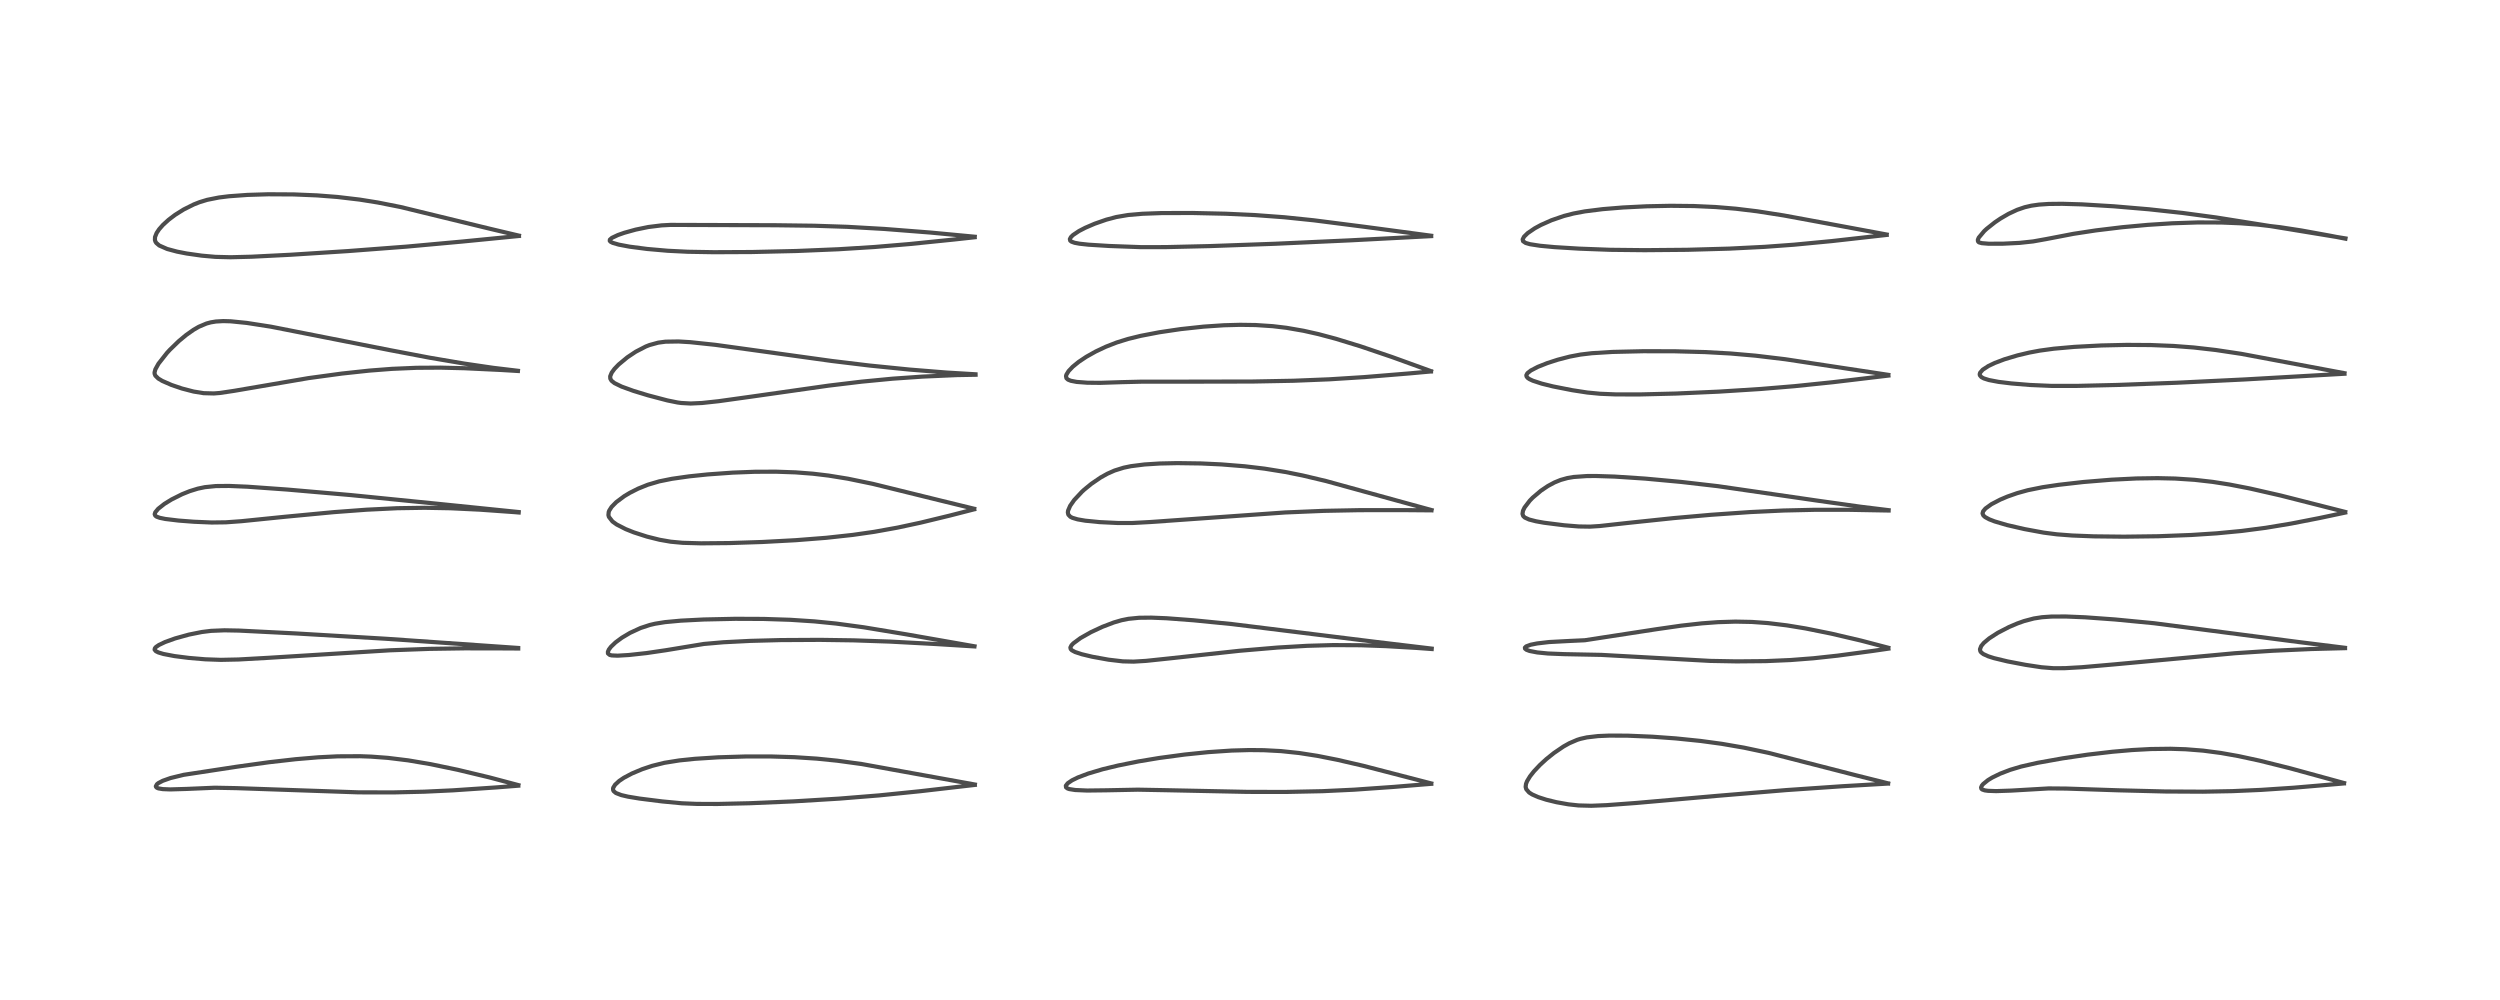 <?xml version="1.0" encoding="utf-8" standalone="no"?>
<!DOCTYPE svg PUBLIC "-//W3C//DTD SVG 1.1//EN"
  "http://www.w3.org/Graphics/SVG/1.1/DTD/svg11.dtd">
<!-- Created with matplotlib (https://matplotlib.org/) -->
<svg height="288pt" version="1.1" viewBox="0 0 720 288" width="720pt" xmlns="http://www.w3.org/2000/svg" xmlns:xlink="http://www.w3.org/1999/xlink">
 <defs>
  <style type="text/css">
*{stroke-linecap:butt;stroke-linejoin:round;}
  </style>
 </defs>
 <g id="figure_1">
  <g id="patch_1">
   <path d="M 0 288 
L 720 288 
L 720 0 
L 0 0 
z
" style="fill:#ffffff;"/>
  </g>
  <g id="axes_1">
   <g id="line2d_1">
    <path clip-path="url(#peed71f6b29)" d="M 149.299 226.11 
L 140.95 223.892 
L 131.821 221.704 
L 123.998 220.076 
L 117.539 218.982 
L 111.715 218.267 
L 106.877 217.906 
L 103.712 217.789 
L 97.257 217.823 
L 91.653 218.103 
L 85.167 218.648 
L 77.472 219.522 
L 68.291 220.797 
L 52.875 223.153 
L 49.116 224.074 
L 46.87 224.868 
L 45.604 225.535 
L 45.208 225.851 
L 44.881 226.444 
L 44.943 226.652 
L 45.186 226.875 
L 45.618 227.055 
L 46.886 227.267 
L 49.034 227.351 
L 53.814 227.208 
L 61.862 226.864 
L 68.131 226.984 
L 103.263 228.195 
L 113.239 228.215 
L 122.218 228.005 
L 130.488 227.614 
L 142.786 226.785 
L 149.267 226.279 
L 149.267 226.279 
" style="fill:none;stroke:#000000;stroke-linecap:square;stroke-opacity:0.7;stroke-width:1.2;"/>
   </g>
   <g id="line2d_2">
    <path clip-path="url(#peed71f6b29)" d="M 149.218 186.61 
L 111.03 183.956 
L 85.372 182.44 
L 68.832 181.608 
L 64.631 181.527 
L 60.784 181.687 
L 58.135 182.016 
L 54.379 182.771 
L 50.441 183.864 
L 47.551 184.904 
L 45.791 185.739 
L 44.935 186.32 
L 44.602 186.701 
L 44.529 187.102 
L 44.891 187.544 
L 45.621 187.909 
L 47.072 188.345 
L 50.248 188.952 
L 54.393 189.482 
L 59.094 189.878 
L 63.609 190.039 
L 68.676 189.931 
L 77.196 189.456 
L 112.332 187.284 
L 123.624 186.876 
L 133.882 186.722 
L 146.919 186.749 
L 149.253 186.777 
L 149.253 186.777 
" style="fill:none;stroke:#000000;stroke-linecap:square;stroke-opacity:0.7;stroke-width:1.2;"/>
   </g>
   <g id="line2d_3">
    <path clip-path="url(#peed71f6b29)" d="M 149.366 147.467 
L 125.674 145.051 
L 100.932 142.572 
L 82.712 140.989 
L 71.268 140.172 
L 65.975 139.95 
L 62.157 139.985 
L 59.009 140.303 
L 56.957 140.734 
L 54.631 141.454 
L 52.439 142.335 
L 49.396 143.857 
L 47.341 145.125 
L 45.565 146.522 
L 44.721 147.537 
L 44.551 148.085 
L 44.704 148.501 
L 45.102 148.801 
L 46.002 149.13 
L 47.584 149.457 
L 51.417 149.923 
L 55.812 150.261 
L 60.966 150.482 
L 65.029 150.428 
L 69.507 150.105 
L 82.228 148.814 
L 96.157 147.493 
L 105.569 146.792 
L 114.39 146.365 
L 122.321 146.24 
L 129.765 146.376 
L 138.23 146.784 
L 148.032 147.484 
L 149.387 147.598 
L 149.387 147.598 
" style="fill:none;stroke:#000000;stroke-linecap:square;stroke-opacity:0.7;stroke-width:1.2;"/>
   </g>
   <g id="line2d_4">
    <path clip-path="url(#peed71f6b29)" d="M 149.165 106.79 
L 142.052 105.937 
L 133.706 104.712 
L 123.822 103.033 
L 112.271 100.835 
L 78.007 94.081 
L 71.067 93.002 
L 66.449 92.535 
L 64.31 92.473 
L 62.182 92.593 
L 60.699 92.838 
L 59.461 93.175 
L 57.255 94.108 
L 55.729 94.991 
L 53.576 96.511 
L 51.486 98.251 
L 48.941 100.715 
L 48.086 101.642 
L 45.637 104.757 
L 44.746 106.366 
L 44.513 107.252 
L 44.53 107.649 
L 44.741 108.188 
L 45.598 109.027 
L 46.726 109.702 
L 49.395 110.87 
L 52.415 111.895 
L 55.751 112.764 
L 58.658 113.233 
L 61.592 113.312 
L 63.304 113.177 
L 67.396 112.567 
L 88.837 108.897 
L 98.486 107.581 
L 106.341 106.735 
L 112.887 106.229 
L 120.014 105.924 
L 126.863 105.882 
L 133.781 106.048 
L 144.263 106.549 
L 149.162 106.843 
L 149.162 106.843 
" style="fill:none;stroke:#000000;stroke-linecap:square;stroke-opacity:0.7;stroke-width:1.2;"/>
   </g>
   <g id="line2d_5">
    <path clip-path="url(#peed71f6b29)" d="M 149.452 67.86 
L 141.296 65.93 
L 115.349 59.616 
L 108.76 58.312 
L 103.549 57.48 
L 97.204 56.729 
L 91.315 56.272 
L 84.621 55.993 
L 77.238 55.951 
L 71.234 56.135 
L 65.93 56.522 
L 63.057 56.879 
L 59.68 57.55 
L 57.532 58.202 
L 55.84 58.865 
L 52.915 60.322 
L 50.427 61.882 
L 48.585 63.271 
L 46.943 64.765 
L 45.826 66.032 
L 45.113 67.099 
L 44.648 68.262 
L 44.615 69.104 
L 44.76 69.57 
L 45.018 69.979 
L 45.87 70.705 
L 48.147 71.706 
L 51.002 72.471 
L 53.724 73.003 
L 58.106 73.628 
L 62.025 73.976 
L 66.4 74.087 
L 72.457 73.933 
L 83.655 73.37 
L 100.164 72.315 
L 117.085 71.027 
L 133.031 69.573 
L 149.453 67.961 
L 149.453 67.961 
" style="fill:none;stroke:#000000;stroke-linecap:square;stroke-opacity:0.7;stroke-width:1.2;"/>
   </g>
   <g id="line2d_6">
    <path clip-path="url(#peed71f6b29)" d="M 280.76 225.94 
L 248.261 220.058 
L 241.14 219.083 
L 235.22 218.484 
L 228.806 218.068 
L 221.981 217.861 
L 214.772 217.864 
L 206.856 218.106 
L 200.115 218.538 
L 195.641 219.001 
L 191.339 219.691 
L 187.829 220.564 
L 184.981 221.517 
L 182.005 222.765 
L 179.683 223.997 
L 178.364 224.881 
L 177.146 225.994 
L 176.626 226.84 
L 176.562 227.088 
L 176.582 227.531 
L 176.734 227.846 
L 177.383 228.388 
L 178.931 228.986 
L 180.864 229.438 
L 184.212 229.99 
L 190.708 230.808 
L 196.359 231.346 
L 200.693 231.524 
L 206.658 231.542 
L 215.879 231.332 
L 228.565 230.795 
L 241.643 230.005 
L 253.248 229.069 
L 264.994 227.871 
L 280.746 226.057 
L 280.746 226.057 
" style="fill:none;stroke:#000000;stroke-linecap:square;stroke-opacity:0.7;stroke-width:1.2;"/>
   </g>
   <g id="line2d_7">
    <path clip-path="url(#peed71f6b29)" d="M 280.662 186.135 
L 261.001 182.686 
L 248.754 180.658 
L 240.791 179.583 
L 234.551 178.958 
L 227.623 178.503 
L 219.933 178.253 
L 211.767 178.217 
L 202.653 178.414 
L 196.079 178.748 
L 191.524 179.172 
L 188.675 179.631 
L 187.143 179.992 
L 184.477 180.87 
L 181.47 182.257 
L 179.112 183.657 
L 177.274 185.014 
L 175.959 186.267 
L 175.358 187.061 
L 175.072 187.711 
L 175.092 188.199 
L 175.609 188.624 
L 176.207 188.764 
L 177.879 188.835 
L 181.141 188.64 
L 186.2 188.084 
L 191.872 187.248 
L 202.723 185.458 
L 208.333 184.968 
L 216.094 184.574 
L 224.79 184.344 
L 236.142 184.28 
L 245.836 184.42 
L 256.325 184.779 
L 269.487 185.48 
L 280.62 186.167 
L 280.62 186.167 
" style="fill:none;stroke:#000000;stroke-linecap:square;stroke-opacity:0.7;stroke-width:1.2;"/>
   </g>
   <g id="line2d_8">
    <path clip-path="url(#peed71f6b29)" d="M 280.571 146.525 
L 270.747 144.124 
L 251.356 139.347 
L 244.186 137.865 
L 238.619 136.962 
L 234.118 136.427 
L 229.125 136.042 
L 223.445 135.845 
L 217.401 135.871 
L 211.029 136.115 
L 203.796 136.633 
L 198.481 137.187 
L 193.525 137.893 
L 189.867 138.63 
L 186.562 139.604 
L 183.774 140.73 
L 181.396 141.932 
L 179.801 142.89 
L 177.466 144.628 
L 176.144 145.981 
L 175.472 147.034 
L 175.304 147.483 
L 175.227 148.34 
L 175.36 148.856 
L 176.394 150.186 
L 177.605 151.057 
L 180.204 152.389 
L 182.552 153.326 
L 186.332 154.545 
L 189.972 155.454 
L 193.168 156.01 
L 196.601 156.33 
L 201.893 156.479 
L 210.016 156.403 
L 219.504 156.094 
L 229.161 155.576 
L 237.975 154.884 
L 245.631 154.047 
L 251.776 153.164 
L 258.494 151.953 
L 265.179 150.514 
L 273.542 148.484 
L 280.566 146.681 
L 280.566 146.681 
" style="fill:none;stroke:#000000;stroke-linecap:square;stroke-opacity:0.7;stroke-width:1.2;"/>
   </g>
   <g id="line2d_9">
    <path clip-path="url(#peed71f6b29)" d="M 280.93 107.792 
L 272.614 107.296 
L 261.921 106.433 
L 250.356 105.267 
L 239.501 103.952 
L 225.345 101.985 
L 206.004 99.309 
L 198.788 98.544 
L 195.417 98.343 
L 191.669 98.404 
L 189.571 98.682 
L 187.053 99.373 
L 185.997 99.79 
L 183.088 101.296 
L 180.662 102.915 
L 178.174 104.979 
L 176.974 106.228 
L 176.173 107.314 
L 175.735 108.368 
L 175.769 109.06 
L 176.125 109.657 
L 176.973 110.333 
L 179.019 111.337 
L 182.419 112.57 
L 186.639 113.856 
L 192.209 115.324 
L 195.135 115.915 
L 196.197 116.061 
L 198.905 116.211 
L 202.192 116.06 
L 206.97 115.544 
L 216.265 114.246 
L 238.663 111.057 
L 248.125 109.918 
L 257.025 109.062 
L 265.702 108.459 
L 275.561 108.026 
L 280.966 107.928 
L 280.966 107.928 
" style="fill:none;stroke:#000000;stroke-linecap:square;stroke-opacity:0.7;stroke-width:1.2;"/>
   </g>
   <g id="line2d_10">
    <path clip-path="url(#peed71f6b29)" d="M 280.729 68.177 
L 268.007 66.977 
L 254.738 65.939 
L 243.956 65.323 
L 234.518 65.013 
L 223.315 64.868 
L 193.134 64.771 
L 190.53 64.907 
L 186.723 65.379 
L 183.064 66.133 
L 179.814 67.037 
L 177.969 67.683 
L 176.219 68.51 
L 175.642 69.021 
L 175.611 69.368 
L 175.859 69.639 
L 176.478 69.951 
L 178.206 70.453 
L 181.324 71.04 
L 186.356 71.697 
L 192.318 72.22 
L 198.078 72.506 
L 205.575 72.635 
L 216.54 72.582 
L 229.344 72.288 
L 241.493 71.782 
L 251.885 71.131 
L 261.883 70.29 
L 274.732 68.982 
L 280.703 68.33 
L 280.703 68.33 
" style="fill:none;stroke:#000000;stroke-linecap:square;stroke-opacity:0.7;stroke-width:1.2;"/>
   </g>
   <g id="line2d_11">
    <path clip-path="url(#peed71f6b29)" d="M 412.196 225.626 
L 392.556 220.537 
L 385.173 218.828 
L 379.363 217.678 
L 374.167 216.869 
L 368.936 216.318 
L 364.013 216.056 
L 359.832 216.015 
L 354.714 216.159 
L 347.96 216.613 
L 341.168 217.311 
L 333.82 218.301 
L 327.888 219.286 
L 322.013 220.468 
L 317.576 221.54 
L 313.397 222.784 
L 310.433 223.909 
L 308.744 224.736 
L 307.506 225.577 
L 306.963 226.282 
L 307.018 226.757 
L 307.449 227.081 
L 307.944 227.254 
L 309.653 227.525 
L 313.103 227.674 
L 318.599 227.607 
L 327.685 227.425 
L 335.59 227.572 
L 359.292 228.061 
L 370.193 228.081 
L 380.866 227.86 
L 389.979 227.43 
L 401.397 226.628 
L 412.206 225.737 
L 412.206 225.737 
" style="fill:none;stroke:#000000;stroke-linecap:square;stroke-opacity:0.7;stroke-width:1.2;"/>
   </g>
   <g id="line2d_12">
    <path clip-path="url(#peed71f6b29)" d="M 412.307 186.793 
L 396.415 184.887 
L 354.787 179.733 
L 343.726 178.639 
L 335.957 178.056 
L 331.568 177.879 
L 328.063 177.917 
L 324.995 178.22 
L 323.008 178.621 
L 320.764 179.276 
L 317.501 180.521 
L 314.189 182.066 
L 311.146 183.787 
L 309.105 185.295 
L 308.585 185.848 
L 308.273 186.478 
L 308.351 186.91 
L 308.683 187.271 
L 309.625 187.778 
L 311.542 188.414 
L 314.571 189.141 
L 319.264 189.991 
L 323.364 190.472 
L 326.476 190.548 
L 330.043 190.333 
L 336.553 189.648 
L 356.978 187.424 
L 367.958 186.491 
L 376.49 185.994 
L 383.893 185.785 
L 391.813 185.826 
L 399.126 186.086 
L 408.107 186.611 
L 412.332 186.917 
L 412.332 186.917 
" style="fill:none;stroke:#000000;stroke-linecap:square;stroke-opacity:0.7;stroke-width:1.2;"/>
   </g>
   <g id="line2d_13">
    <path clip-path="url(#peed71f6b29)" d="M 412.295 146.901 
L 401.948 144.068 
L 381.907 138.543 
L 375.099 136.925 
L 370.089 135.919 
L 364.16 134.966 
L 358.479 134.29 
L 351.787 133.75 
L 345.871 133.473 
L 339.066 133.378 
L 333.988 133.488 
L 329.621 133.765 
L 325.715 134.259 
L 323.619 134.695 
L 320.99 135.516 
L 318.945 136.424 
L 317.001 137.508 
L 314.312 139.341 
L 312.272 141.009 
L 311.629 141.595 
L 309.366 144.009 
L 308.205 145.67 
L 307.61 147.047 
L 307.537 147.578 
L 307.673 148.212 
L 308.265 148.833 
L 308.848 149.131 
L 310.35 149.578 
L 312.587 149.962 
L 316.68 150.368 
L 321.932 150.623 
L 326.132 150.623 
L 331.264 150.345 
L 370.143 147.587 
L 381.221 147.127 
L 391.614 146.924 
L 405.27 146.921 
L 412.242 146.979 
L 412.242 146.979 
" style="fill:none;stroke:#000000;stroke-linecap:square;stroke-opacity:0.7;stroke-width:1.2;"/>
   </g>
   <g id="line2d_14">
    <path clip-path="url(#peed71f6b29)" d="M 412.141 106.893 
L 400.95 102.839 
L 391.835 99.745 
L 384.753 97.573 
L 379.726 96.23 
L 375.407 95.259 
L 370.529 94.413 
L 366.522 93.935 
L 361.642 93.614 
L 357.159 93.547 
L 352.457 93.675 
L 346.654 94.067 
L 340.024 94.784 
L 333.917 95.688 
L 328.545 96.719 
L 324.874 97.62 
L 321.612 98.635 
L 318.467 99.863 
L 315.572 101.23 
L 312.859 102.752 
L 310.667 104.217 
L 308.952 105.611 
L 307.76 106.865 
L 307.115 107.918 
L 307.009 108.321 
L 307.137 108.931 
L 307.593 109.34 
L 308.405 109.666 
L 310.092 109.991 
L 313.15 110.222 
L 316.842 110.26 
L 323.062 110.06 
L 328.881 109.918 
L 341.273 109.917 
L 360.767 109.878 
L 372.541 109.655 
L 382.874 109.24 
L 392.938 108.604 
L 405.997 107.534 
L 412.105 106.98 
L 412.105 106.98 
" style="fill:none;stroke:#000000;stroke-linecap:square;stroke-opacity:0.7;stroke-width:1.2;"/>
   </g>
   <g id="line2d_15">
    <path clip-path="url(#peed71f6b29)" d="M 412.176 67.888 
L 393.044 65.327 
L 378.362 63.446 
L 369.858 62.566 
L 361.374 61.938 
L 353.076 61.554 
L 343.36 61.338 
L 334.436 61.368 
L 329.012 61.564 
L 324.909 61.92 
L 321.498 62.502 
L 318.609 63.268 
L 315.253 64.438 
L 312.525 65.614 
L 310.734 66.545 
L 309.02 67.696 
L 308.427 68.279 
L 308.123 68.862 
L 308.223 69.304 
L 308.569 69.59 
L 309.497 69.925 
L 310.909 70.189 
L 313.491 70.469 
L 319.486 70.842 
L 328.604 71.177 
L 335.719 71.167 
L 348.482 70.871 
L 367.251 70.202 
L 388.804 69.221 
L 412.177 68.003 
L 412.177 68.003 
" style="fill:none;stroke:#000000;stroke-linecap:square;stroke-opacity:0.7;stroke-width:1.2;"/>
   </g>
   <g id="line2d_16">
    <path clip-path="url(#peed71f6b29)" d="M 543.787 225.608 
L 534.466 223.271 
L 509.319 216.821 
L 502.245 215.322 
L 495.84 214.216 
L 489.764 213.391 
L 482.6 212.658 
L 475.848 212.171 
L 468.746 211.874 
L 463.485 211.851 
L 460.25 211.988 
L 457.018 212.366 
L 455.138 212.793 
L 454.228 213.081 
L 451.957 214.058 
L 450.262 215.009 
L 447.496 216.893 
L 445.344 218.622 
L 443.508 220.307 
L 441.792 222.127 
L 440.653 223.57 
L 439.798 224.975 
L 439.492 225.751 
L 439.382 226.618 
L 439.556 227.285 
L 440.383 228.236 
L 441.241 228.785 
L 442.981 229.56 
L 445.34 230.323 
L 448.268 231.038 
L 451.691 231.647 
L 454.597 231.964 
L 458.311 232.063 
L 462.727 231.884 
L 471.232 231.252 
L 494.388 229.215 
L 514.429 227.545 
L 530.549 226.439 
L 543.744 225.672 
L 543.744 225.672 
" style="fill:none;stroke:#000000;stroke-linecap:square;stroke-opacity:0.7;stroke-width:1.2;"/>
   </g>
   <g id="line2d_17">
    <path clip-path="url(#peed71f6b29)" d="M 543.835 186.551 
L 536.008 184.5 
L 527.444 182.492 
L 520.006 180.991 
L 514.628 180.107 
L 509.11 179.442 
L 504.542 179.119 
L 499.796 179.025 
L 494.777 179.181 
L 490.111 179.528 
L 484.178 180.19 
L 477.016 181.219 
L 456.424 184.391 
L 452.081 184.593 
L 446.111 184.91 
L 442.687 185.312 
L 440.82 185.686 
L 439.545 186.158 
L 439.176 186.518 
L 439.211 186.81 
L 439.622 187.142 
L 440.517 187.475 
L 442.719 187.901 
L 445.815 188.207 
L 450.469 188.392 
L 461.193 188.607 
L 492.522 190.338 
L 500.118 190.478 
L 508.496 190.402 
L 515.704 190.089 
L 522.284 189.578 
L 529.199 188.829 
L 539.293 187.476 
L 543.86 186.813 
L 543.86 186.813 
" style="fill:none;stroke:#000000;stroke-linecap:square;stroke-opacity:0.7;stroke-width:1.2;"/>
   </g>
   <g id="line2d_18">
    <path clip-path="url(#peed71f6b29)" d="M 543.924 146.927 
L 535.788 145.928 
L 523.833 144.244 
L 494.728 140.014 
L 484.165 138.793 
L 473.84 137.84 
L 465.011 137.257 
L 459.566 137.085 
L 456.993 137.103 
L 453.195 137.372 
L 451.448 137.671 
L 449.455 138.226 
L 447.694 138.946 
L 445.786 139.973 
L 443.757 141.343 
L 441.422 143.323 
L 440.571 144.197 
L 439.068 146.169 
L 438.621 147.103 
L 438.474 147.99 
L 438.683 148.61 
L 439.143 149.054 
L 440.386 149.622 
L 442.369 150.131 
L 444.695 150.548 
L 450.488 151.281 
L 454.687 151.621 
L 457.901 151.674 
L 460.719 151.496 
L 468.891 150.594 
L 482.023 149.211 
L 492.747 148.264 
L 504.121 147.472 
L 513.658 147.026 
L 522.502 146.824 
L 532.449 146.821 
L 543.924 147.028 
L 543.924 147.028 
" style="fill:none;stroke:#000000;stroke-linecap:square;stroke-opacity:0.7;stroke-width:1.2;"/>
   </g>
   <g id="line2d_19">
    <path clip-path="url(#peed71f6b29)" d="M 543.842 107.957 
L 514.17 103.462 
L 505.596 102.434 
L 498.369 101.804 
L 491.059 101.4 
L 482.351 101.168 
L 473.28 101.149 
L 464.395 101.356 
L 458.46 101.722 
L 455.203 102.111 
L 452.123 102.692 
L 448.603 103.606 
L 445.608 104.576 
L 442.885 105.658 
L 440.866 106.71 
L 439.895 107.483 
L 439.585 108.066 
L 439.648 108.445 
L 439.983 108.849 
L 440.481 109.187 
L 441.455 109.644 
L 444.036 110.488 
L 447.239 111.282 
L 452.797 112.378 
L 457.142 113.047 
L 460.863 113.407 
L 465.317 113.588 
L 472.206 113.599 
L 482.679 113.34 
L 494.981 112.792 
L 507.043 112.028 
L 516.77 111.221 
L 527.78 110.081 
L 543.86 108.166 
L 543.86 108.166 
" style="fill:none;stroke:#000000;stroke-linecap:square;stroke-opacity:0.7;stroke-width:1.2;"/>
   </g>
   <g id="line2d_20">
    <path clip-path="url(#peed71f6b29)" d="M 543.368 67.54 
L 529.789 65.018 
L 513.716 62.049 
L 506.085 60.854 
L 499.958 60.111 
L 494.118 59.625 
L 487.903 59.341 
L 481.19 59.27 
L 474.23 59.412 
L 467.396 59.754 
L 461.6 60.229 
L 456.433 60.878 
L 453.157 61.492 
L 450.405 62.2 
L 446.835 63.43 
L 443.817 64.772 
L 442.011 65.752 
L 439.969 67.144 
L 438.92 68.174 
L 438.53 68.946 
L 438.644 69.469 
L 439.388 69.97 
L 440.664 70.335 
L 443.558 70.783 
L 447.696 71.172 
L 454.804 71.609 
L 463.719 71.944 
L 473.635 72.051 
L 485.894 71.943 
L 498.023 71.603 
L 508.131 71.097 
L 516.64 70.476 
L 527.531 69.433 
L 543.365 67.658 
L 543.365 67.658 
" style="fill:none;stroke:#000000;stroke-linecap:square;stroke-opacity:0.7;stroke-width:1.2;"/>
   </g>
   <g id="line2d_21">
    <path clip-path="url(#peed71f6b29)" d="M 675.095 225.518 
L 659.579 221.271 
L 650.815 219.083 
L 644.615 217.741 
L 639.624 216.856 
L 634.496 216.182 
L 629.477 215.784 
L 625.096 215.646 
L 619.436 215.72 
L 614.013 216.014 
L 608.35 216.506 
L 601.242 217.34 
L 594.04 218.402 
L 586.75 219.706 
L 582.088 220.763 
L 578.906 221.72 
L 576.025 222.828 
L 573.735 223.949 
L 572.548 224.67 
L 571.153 225.798 
L 570.777 226.257 
L 570.55 226.793 
L 570.649 227.18 
L 570.899 227.386 
L 571.628 227.63 
L 572.559 227.759 
L 574.885 227.841 
L 579.226 227.693 
L 590.028 227.065 
L 595.066 227.108 
L 610.04 227.605 
L 623.604 227.948 
L 634.44 228.006 
L 642.911 227.849 
L 651.162 227.49 
L 660.525 226.866 
L 674.255 225.697 
L 675.048 225.623 
L 675.048 225.623 
" style="fill:none;stroke:#000000;stroke-linecap:square;stroke-opacity:0.7;stroke-width:1.2;"/>
   </g>
   <g id="line2d_22">
    <path clip-path="url(#peed71f6b29)" d="M 675.348 186.566 
L 662.052 184.911 
L 620.319 179.484 
L 609.142 178.407 
L 600.491 177.78 
L 594.926 177.55 
L 590.81 177.568 
L 588.116 177.757 
L 585.747 178.124 
L 582.908 178.874 
L 581.025 179.544 
L 578.616 180.569 
L 575.375 182.244 
L 572.881 183.858 
L 571.337 185.158 
L 570.595 186.044 
L 570.228 186.986 
L 570.346 187.563 
L 570.579 187.889 
L 571.218 188.381 
L 572.619 189.018 
L 574.257 189.541 
L 578.134 190.477 
L 583.35 191.473 
L 587.963 192.173 
L 591.32 192.441 
L 594.662 192.435 
L 599.563 192.158 
L 608.939 191.34 
L 643.703 188.125 
L 654.474 187.42 
L 665.673 186.918 
L 675.373 186.667 
L 675.373 186.667 
" style="fill:none;stroke:#000000;stroke-linecap:square;stroke-opacity:0.7;stroke-width:1.2;"/>
   </g>
   <g id="line2d_23">
    <path clip-path="url(#peed71f6b29)" d="M 675.415 147.431 
L 656.806 142.7 
L 647.947 140.68 
L 642.083 139.54 
L 637.24 138.78 
L 632.016 138.186 
L 626.422 137.82 
L 621.392 137.707 
L 615.294 137.797 
L 608.095 138.153 
L 600.045 138.813 
L 592.912 139.626 
L 588.284 140.314 
L 584.009 141.177 
L 580.95 142.025 
L 578.15 143.007 
L 576.056 143.893 
L 573.533 145.21 
L 571.806 146.457 
L 571.139 147.257 
L 570.974 147.866 
L 571.2 148.444 
L 571.716 148.918 
L 572.889 149.558 
L 574.451 150.164 
L 578.034 151.219 
L 583.012 152.368 
L 588.582 153.398 
L 592.38 153.887 
L 596.786 154.224 
L 603.005 154.467 
L 611.696 154.564 
L 621.62 154.435 
L 631.086 154.074 
L 638.412 153.598 
L 645.58 152.914 
L 652.537 152.006 
L 659.821 150.796 
L 668.048 149.189 
L 675.416 147.624 
L 675.416 147.624 
" style="fill:none;stroke:#000000;stroke-linecap:square;stroke-opacity:0.7;stroke-width:1.2;"/>
   </g>
   <g id="line2d_24">
    <path clip-path="url(#peed71f6b29)" d="M 675.209 107.48 
L 645.466 101.903 
L 638.113 100.798 
L 631.791 100.076 
L 625.982 99.633 
L 619.479 99.373 
L 612.497 99.327 
L 605.196 99.491 
L 597.421 99.899 
L 591.516 100.423 
L 587.463 100.975 
L 584.444 101.541 
L 581.068 102.342 
L 577.283 103.476 
L 574.503 104.531 
L 572.661 105.41 
L 571.026 106.476 
L 570.28 107.328 
L 570.151 107.783 
L 570.211 108.101 
L 570.657 108.614 
L 571.348 108.987 
L 572.807 109.451 
L 575.585 109.98 
L 579.275 110.43 
L 584.659 110.872 
L 590.878 111.14 
L 597.975 111.142 
L 609.753 110.868 
L 626.935 110.226 
L 646.501 109.278 
L 675.212 107.638 
L 675.212 107.638 
" style="fill:none;stroke:#000000;stroke-linecap:square;stroke-opacity:0.7;stroke-width:1.2;"/>
   </g>
   <g id="line2d_25">
    <path clip-path="url(#peed71f6b29)" d="M 675.491 68.662 
L 654.776 65.261 
L 638.325 62.641 
L 628.597 61.331 
L 618.868 60.271 
L 608.776 59.412 
L 599.609 58.859 
L 593.9 58.693 
L 590.043 58.736 
L 587.225 58.926 
L 585.048 59.234 
L 583.13 59.679 
L 580.94 60.428 
L 578.463 61.585 
L 576.141 62.938 
L 574.538 64.02 
L 572.15 65.911 
L 571.461 66.549 
L 569.883 68.433 
L 569.62 69.06 
L 569.655 69.505 
L 569.822 69.707 
L 570.004 69.82 
L 570.748 70.031 
L 572.692 70.192 
L 576.794 70.187 
L 581.63 69.95 
L 585.521 69.532 
L 589.365 68.843 
L 597.141 67.345 
L 603.579 66.36 
L 611.238 65.433 
L 618.56 64.76 
L 625.615 64.306 
L 632.996 64.06 
L 639.719 64.08 
L 645.32 64.309 
L 650.166 64.681 
L 656.703 65.44 
L 662.771 66.37 
L 671.156 67.896 
L 675.484 68.743 
L 675.484 68.743 
" style="fill:none;stroke:#000000;stroke-linecap:square;stroke-opacity:0.7;stroke-width:1.2;"/>
   </g>
  </g>
 </g>
 <defs>
  <clipPath id="peed71f6b29">
   <rect height="262.08" width="694.08" x="12.96" y="12.96"/>
  </clipPath>
 </defs>
</svg>
